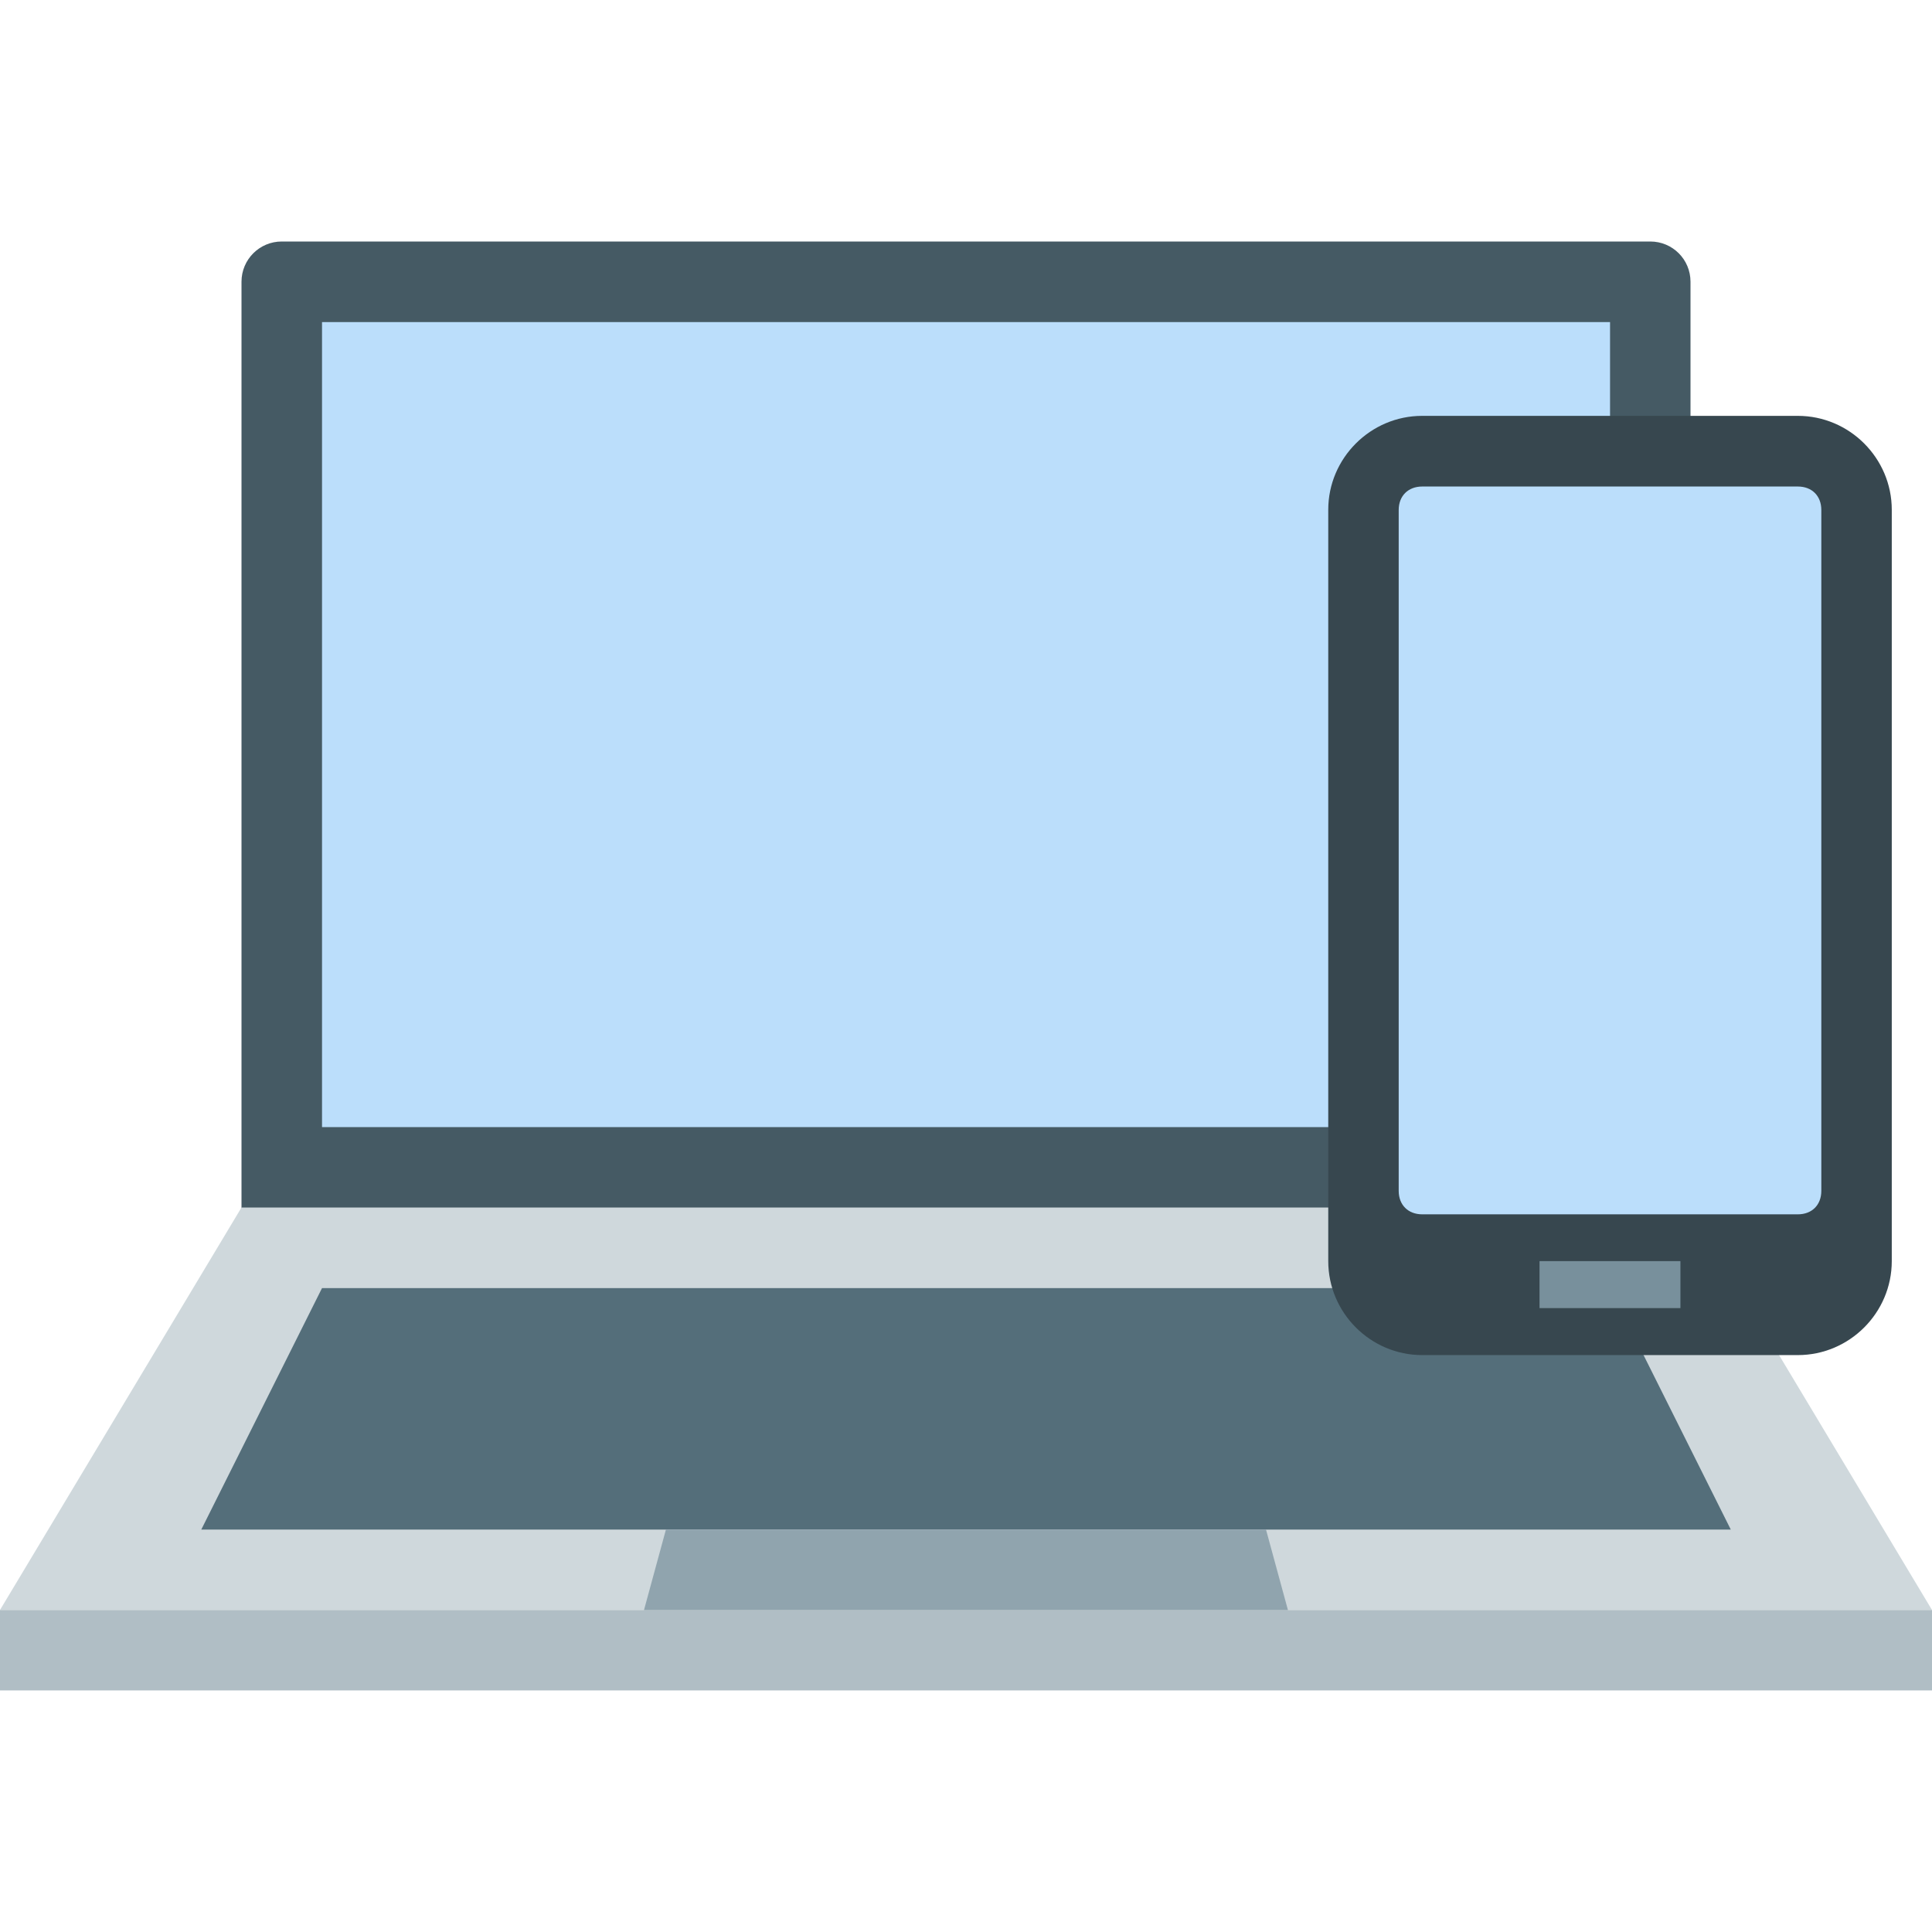 <svg width="28" height="28" viewBox="0 0 28 28" fill="none" xmlns="http://www.w3.org/2000/svg">
<g clip-path="url(#clip0)">
<path d="M24.5 18.667H3.5V4.083C3.5 3.76 3.762 3.5 4.083 3.5H23.917C24.24 3.5 24.5 3.76 24.5 4.083V18.667Z" fill="#455A64"/>
<path d="M4.667 4.668H23.334V16.335H4.667V4.668Z" fill="#BBDEFB"/>
<path d="M0 23.332H28V24.499H0V23.332Z" fill="#B0BEC5"/>
<path d="M24.5 17.5H3.5L0 23.333H28L24.5 17.5Z" fill="#CFD8DC"/>
<path d="M4.667 18.668H23.334L25.084 22.168H2.917L4.667 18.668Z" fill="#546E7A"/>
<path d="M9.651 22.168L9.333 23.335H18.666L18.348 22.168H9.651Z" fill="#90A4AE"/>
<path d="M19.25 18.277V7.388C19.25 6.64 19.863 6.027 20.611 6.027H26.056C26.804 6.027 27.417 6.64 27.417 7.388V18.277C27.417 19.026 26.804 19.639 26.056 19.639H20.611C19.863 19.639 19.25 19.026 19.25 18.277Z" fill="#37474F"/>
<path d="M26.056 7.051H20.612C20.408 7.051 20.271 7.187 20.271 7.391V17.259C20.271 17.463 20.408 17.599 20.612 17.599H26.056C26.26 17.599 26.396 17.463 26.396 17.259V7.391C26.396 7.187 26.26 7.051 26.056 7.051Z" fill="#BBDEFB"/>
<path d="M22.312 18.277H24.354V18.958H22.312V18.277Z" fill="#78909C"/>
</g>
<defs>
<clipPath id="clip0">
<rect width="28" height="28" fill="white"/>
</clipPath>
</defs>
</svg>
